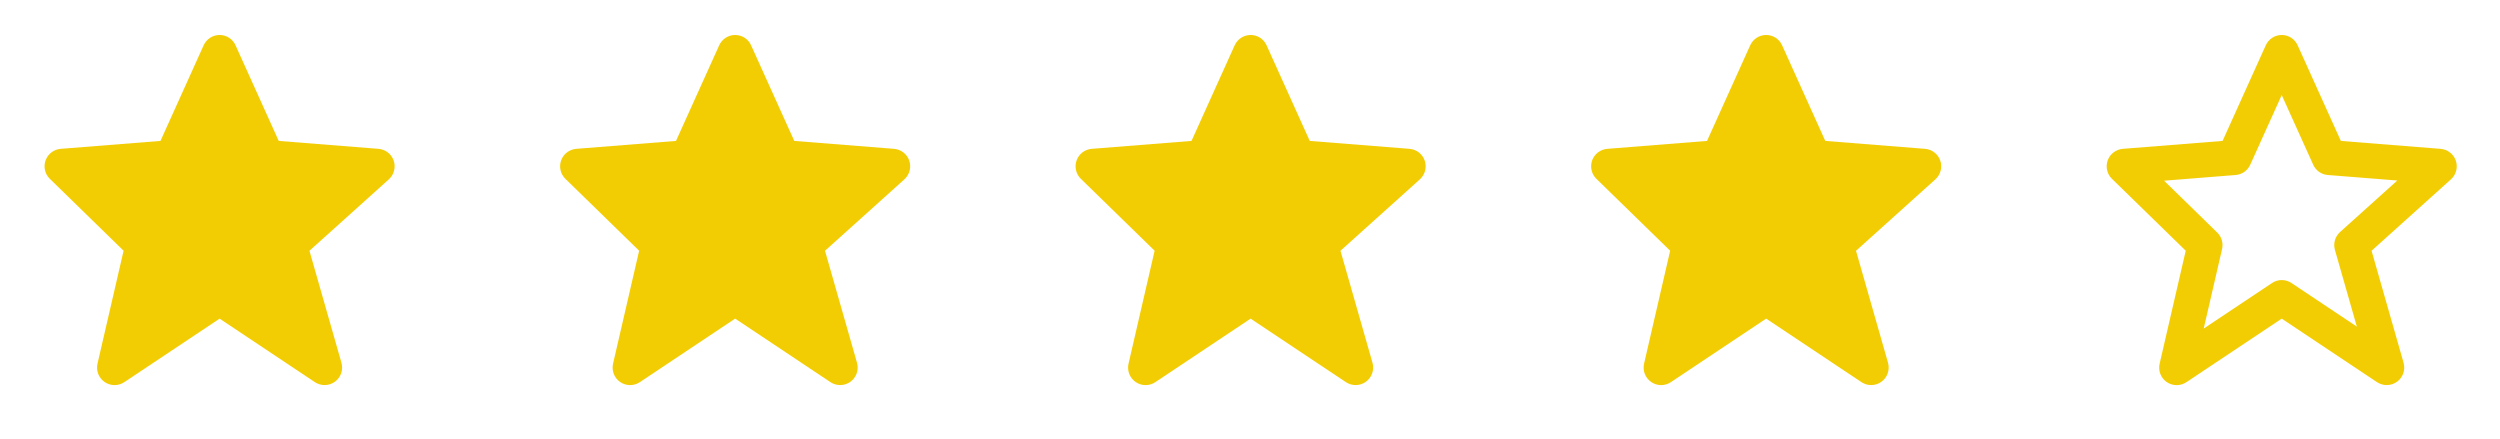 <svg width="131" height="23" viewBox="0 0 131 23" fill="none" xmlns="http://www.w3.org/2000/svg">
<g clip-path="url(#clip0_1579_102)">
<path d="M20.631 8.419C20.573 8.25 20.467 8.1 20.326 7.99C20.184 7.88 20.013 7.814 19.835 7.799L14.605 7.384L12.343 2.375C12.271 2.213 12.153 2.076 12.005 1.98C11.857 1.884 11.684 1.833 11.507 1.833C11.331 1.833 11.158 1.884 11.009 1.98C10.861 2.076 10.744 2.213 10.671 2.374L8.409 7.384L3.179 7.799C3.004 7.813 2.836 7.878 2.696 7.984C2.556 8.091 2.449 8.236 2.389 8.402C2.329 8.568 2.318 8.747 2.358 8.919C2.397 9.091 2.485 9.248 2.612 9.371L6.476 13.138L5.109 19.056C5.068 19.235 5.081 19.422 5.147 19.594C5.214 19.765 5.33 19.913 5.482 20.017C5.633 20.122 5.812 20.178 5.996 20.18C6.18 20.181 6.36 20.127 6.513 20.025L11.507 16.696L16.501 20.025C16.658 20.129 16.842 20.182 17.029 20.178C17.217 20.174 17.399 20.113 17.55 20.002C17.702 19.892 17.816 19.737 17.877 19.56C17.938 19.383 17.944 19.191 17.893 19.011L16.215 13.14L20.376 9.396C20.648 9.15 20.748 8.767 20.631 8.419Z" fill="#F3CD03"/>
<path d="M47.646 8.419C47.588 8.25 47.482 8.1 47.34 7.99C47.199 7.88 47.028 7.814 46.849 7.799L41.62 7.384L39.358 2.375C39.285 2.213 39.168 2.076 39.02 1.98C38.872 1.884 38.699 1.833 38.522 1.833C38.346 1.833 38.173 1.884 38.024 1.98C37.876 2.076 37.759 2.213 37.686 2.374L35.423 7.384L30.194 7.799C30.019 7.813 29.851 7.878 29.711 7.984C29.57 8.091 29.464 8.236 29.404 8.402C29.344 8.568 29.333 8.747 29.373 8.919C29.412 9.091 29.5 9.248 29.627 9.371L33.491 13.138L32.124 19.056C32.083 19.235 32.096 19.422 32.162 19.594C32.229 19.765 32.345 19.913 32.496 20.017C32.648 20.122 32.827 20.178 33.011 20.18C33.195 20.181 33.375 20.127 33.528 20.025L38.522 16.696L43.516 20.025C43.672 20.129 43.857 20.182 44.044 20.178C44.232 20.174 44.413 20.113 44.565 20.002C44.717 19.892 44.831 19.737 44.892 19.56C44.953 19.383 44.959 19.191 44.908 19.011L43.23 13.14L47.391 9.396C47.663 9.15 47.763 8.767 47.646 8.419Z" fill="#F3CD03"/>
<path d="M74.657 8.419C74.599 8.25 74.493 8.1 74.352 7.99C74.21 7.88 74.039 7.814 73.861 7.799L68.631 7.384L66.369 2.375C66.296 2.213 66.179 2.076 66.031 1.98C65.883 1.884 65.71 1.833 65.533 1.833C65.357 1.833 65.184 1.884 65.035 1.98C64.887 2.076 64.77 2.213 64.697 2.374L62.435 7.384L57.205 7.799C57.03 7.813 56.862 7.878 56.722 7.984C56.581 8.091 56.475 8.236 56.415 8.402C56.355 8.568 56.344 8.747 56.384 8.919C56.423 9.091 56.511 9.248 56.638 9.371L60.502 13.138L59.135 19.056C59.094 19.235 59.107 19.422 59.173 19.594C59.24 19.765 59.356 19.913 59.508 20.017C59.659 20.122 59.838 20.178 60.022 20.18C60.206 20.181 60.386 20.127 60.539 20.025L65.533 16.696L70.527 20.025C70.684 20.129 70.868 20.182 71.055 20.178C71.243 20.174 71.425 20.113 71.576 20.002C71.728 19.892 71.842 19.737 71.903 19.56C71.964 19.383 71.97 19.191 71.919 19.011L70.241 13.14L74.402 9.396C74.674 9.15 74.774 8.767 74.657 8.419Z" fill="#F3CD03"/>
<path d="M101.671 8.419C101.613 8.25 101.507 8.1 101.365 7.99C101.224 7.88 101.053 7.814 100.875 7.799L95.645 7.384L93.383 2.375C93.311 2.213 93.193 2.076 93.045 1.98C92.897 1.884 92.724 1.833 92.547 1.833C92.371 1.833 92.198 1.884 92.049 1.98C91.901 2.076 91.784 2.213 91.711 2.374L89.448 7.384L84.219 7.799C84.044 7.813 83.876 7.878 83.736 7.984C83.596 8.091 83.489 8.236 83.429 8.402C83.369 8.568 83.358 8.747 83.398 8.919C83.437 9.091 83.525 9.248 83.652 9.371L87.516 13.138L86.149 19.056C86.108 19.235 86.121 19.422 86.187 19.594C86.254 19.765 86.37 19.913 86.522 20.017C86.673 20.122 86.852 20.178 87.036 20.18C87.22 20.181 87.4 20.127 87.553 20.025L92.547 16.696L97.541 20.025C97.698 20.129 97.882 20.182 98.069 20.178C98.257 20.174 98.439 20.113 98.59 20.002C98.742 19.892 98.856 19.737 98.917 19.56C98.978 19.383 98.984 19.191 98.933 19.011L97.255 13.14L101.416 9.396C101.688 9.15 101.788 8.767 101.671 8.419Z" fill="#F3CD03"/>
<path d="M114.532 13.138L113.165 19.056C113.123 19.235 113.135 19.423 113.202 19.595C113.268 19.766 113.384 19.914 113.535 20.019C113.687 20.124 113.866 20.18 114.051 20.181C114.235 20.183 114.415 20.128 114.568 20.025L119.562 16.696L124.556 20.025C124.712 20.129 124.897 20.182 125.084 20.178C125.272 20.174 125.453 20.113 125.605 20.002C125.757 19.892 125.871 19.738 125.932 19.56C125.993 19.383 125.999 19.191 125.948 19.011L124.27 13.14L128.431 9.396C128.564 9.276 128.659 9.12 128.704 8.946C128.75 8.773 128.743 8.59 128.686 8.42C128.628 8.25 128.522 8.101 128.38 7.991C128.239 7.881 128.068 7.814 127.889 7.8L122.66 7.384L120.397 2.375C120.325 2.214 120.208 2.077 120.06 1.98C119.911 1.884 119.739 1.833 119.562 1.833C119.385 1.833 119.212 1.884 119.064 1.98C118.916 2.077 118.798 2.214 118.726 2.375L116.463 7.384L111.234 7.799C111.059 7.813 110.891 7.878 110.751 7.984C110.61 8.091 110.504 8.236 110.444 8.402C110.384 8.568 110.373 8.747 110.413 8.919C110.452 9.091 110.54 9.248 110.667 9.371L114.532 13.138ZM117.149 9.17C117.312 9.157 117.47 9.1 117.604 9.006C117.738 8.911 117.844 8.782 117.912 8.632L119.562 4.981L121.212 8.632C121.279 8.782 121.386 8.911 121.52 9.006C121.654 9.1 121.811 9.157 121.975 9.17L125.618 9.459L122.618 12.159C122.358 12.394 122.254 12.755 122.349 13.093L123.499 17.115L120.072 14.83C119.921 14.729 119.744 14.675 119.563 14.675C119.382 14.675 119.205 14.729 119.055 14.83L115.474 17.218L116.437 13.048C116.472 12.894 116.467 12.735 116.423 12.584C116.379 12.433 116.296 12.296 116.184 12.186L113.397 9.469L117.149 9.17Z" fill="#F3CD03"/>
</g>
<defs>
<clipPath id="clip0_1579_102">
<rect width="130.068" height="22.014" fill="white" transform="translate(0.5)"/>
</clipPath>
</defs>
</svg>
